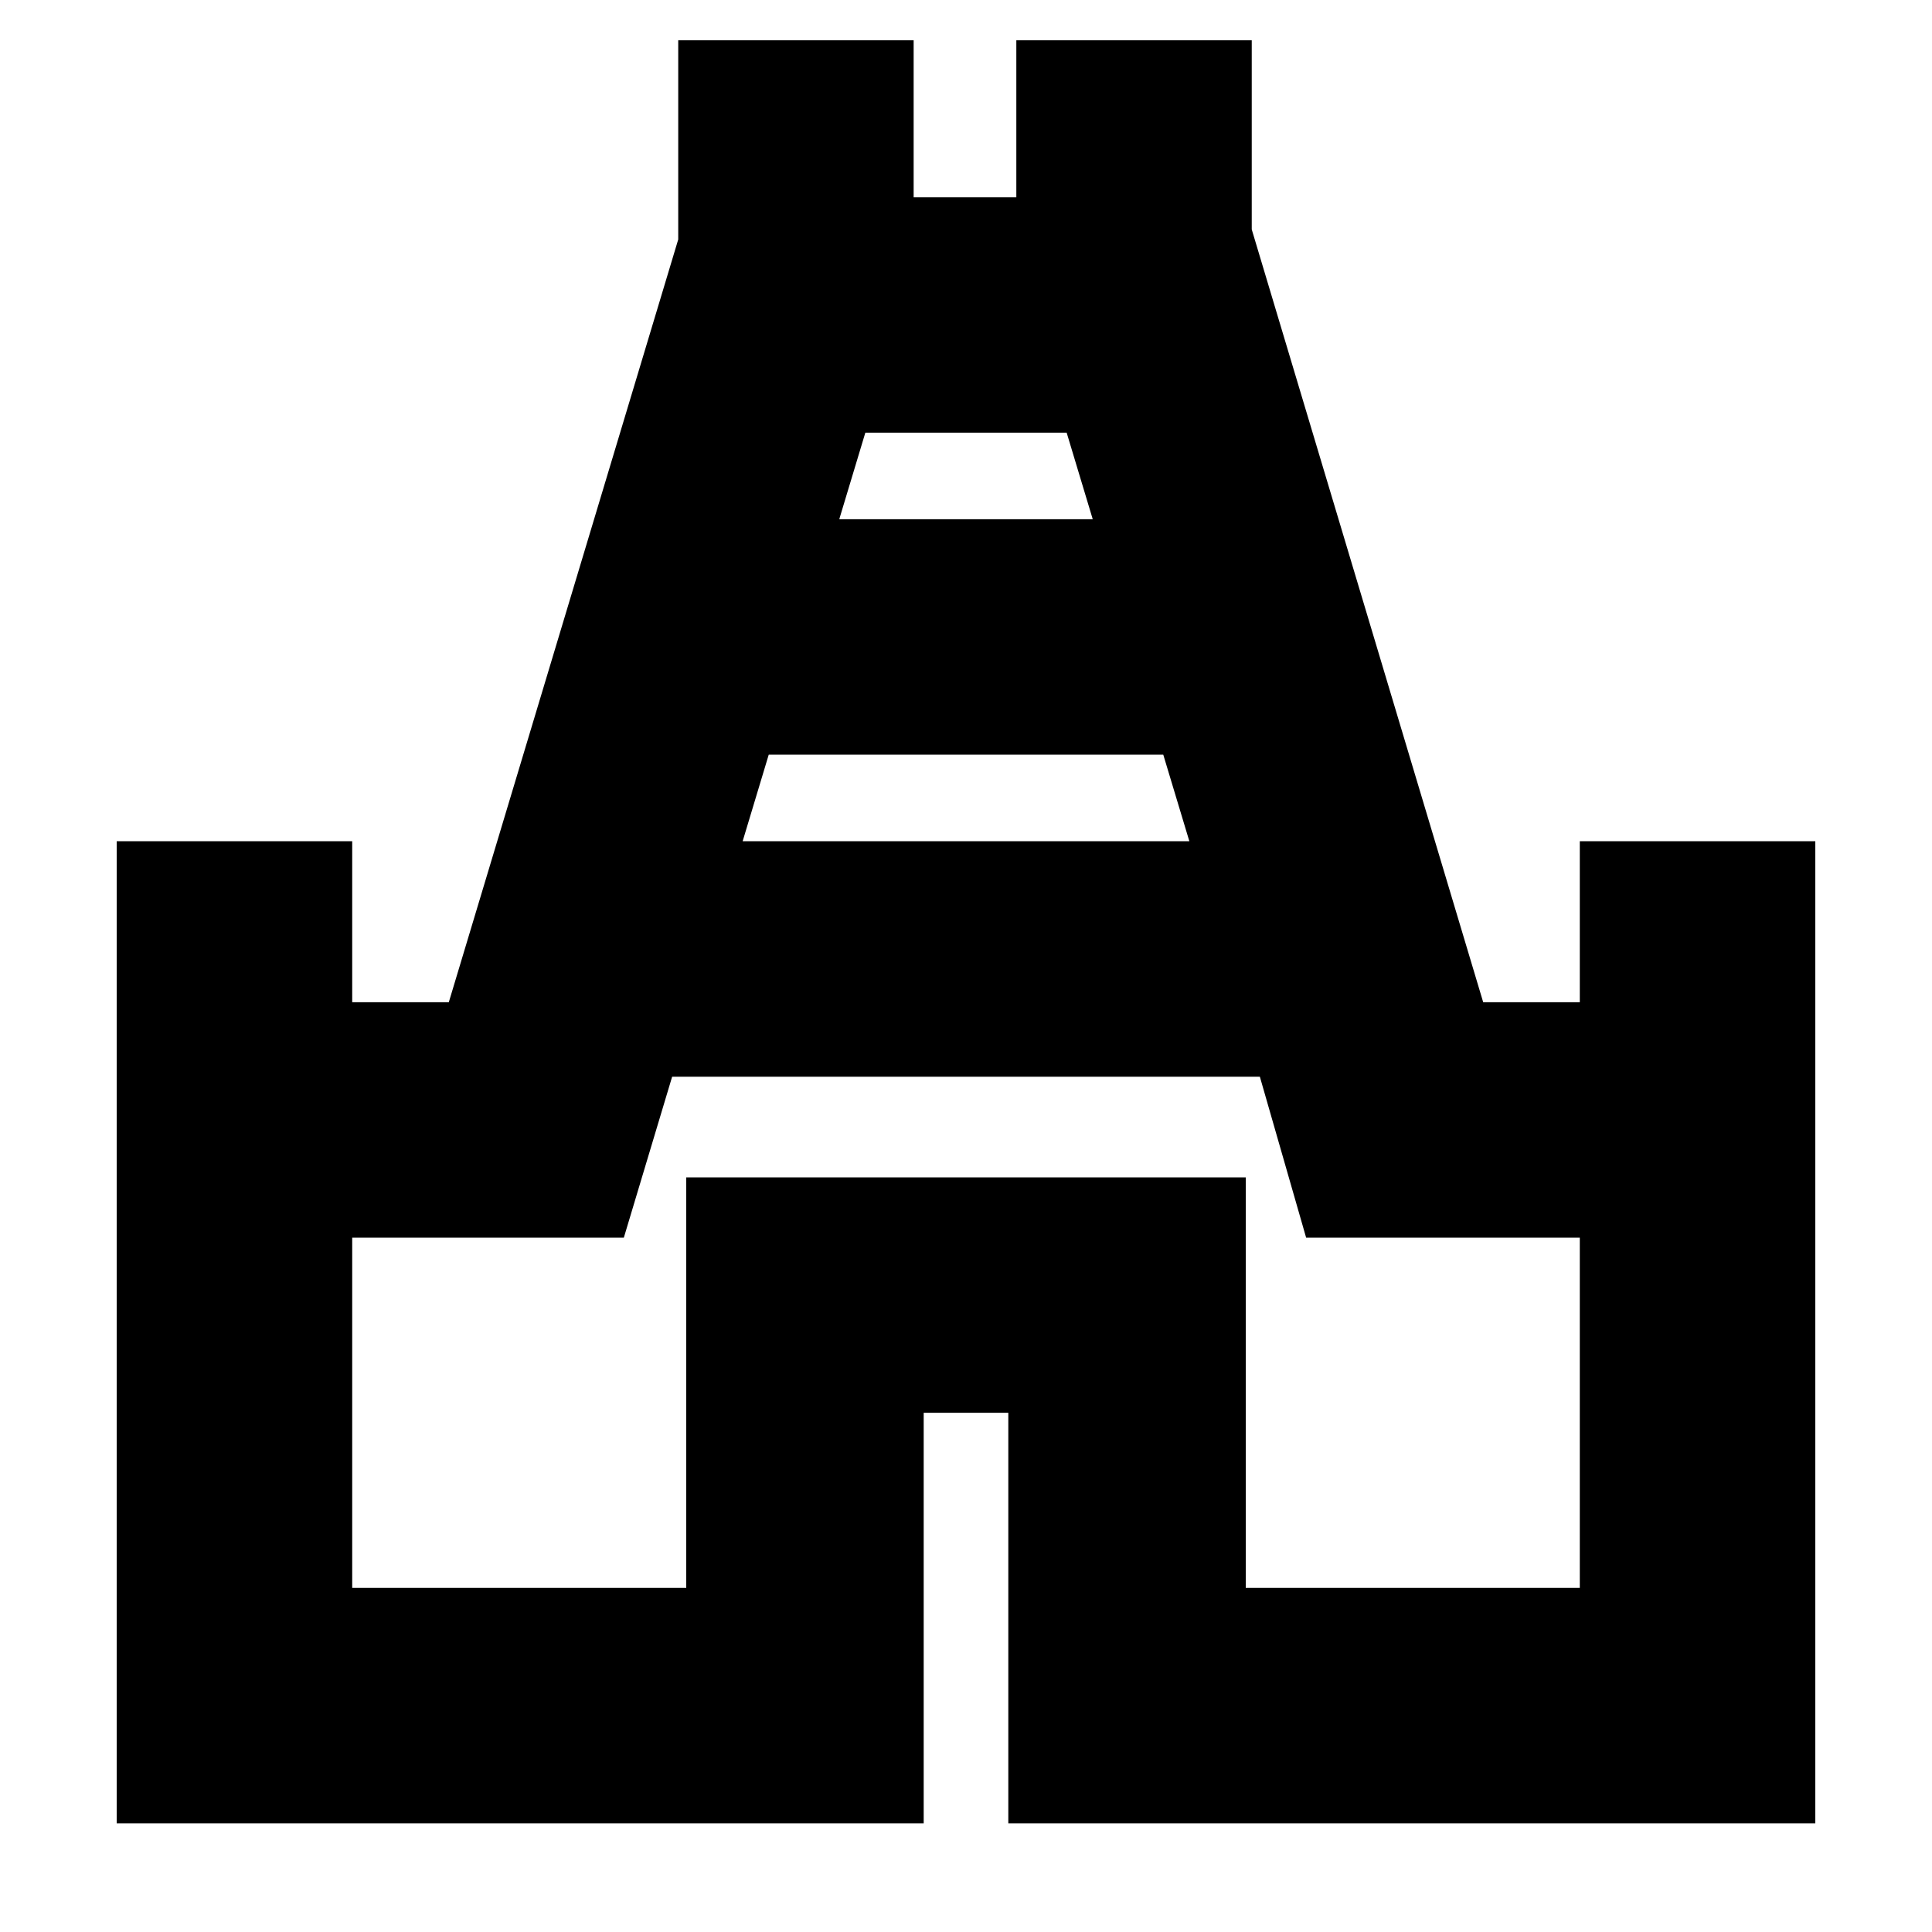 <svg xmlns="http://www.w3.org/2000/svg" height="20" width="20"><path d="M1.208 18.875V8.708h2.438v1.667h1l2.375-7.896V.417h2.437v1.625h1.063V.417h2.437v1.958l2.396 8h1V8.708h2.438v10.167h-8.354v-4.25h-.876v4.25Zm6.48-10.167h4.624l-.27-.896H7.958Zm1-3.333h2.624l-.27-.896H8.958ZM3.646 16.438h3.458v-4.25h5.792v4.25h3.458v-3.626h-2.833l-.479-1.666H6.958l-.5 1.666H3.646Zm6.354-6Z"/></svg>